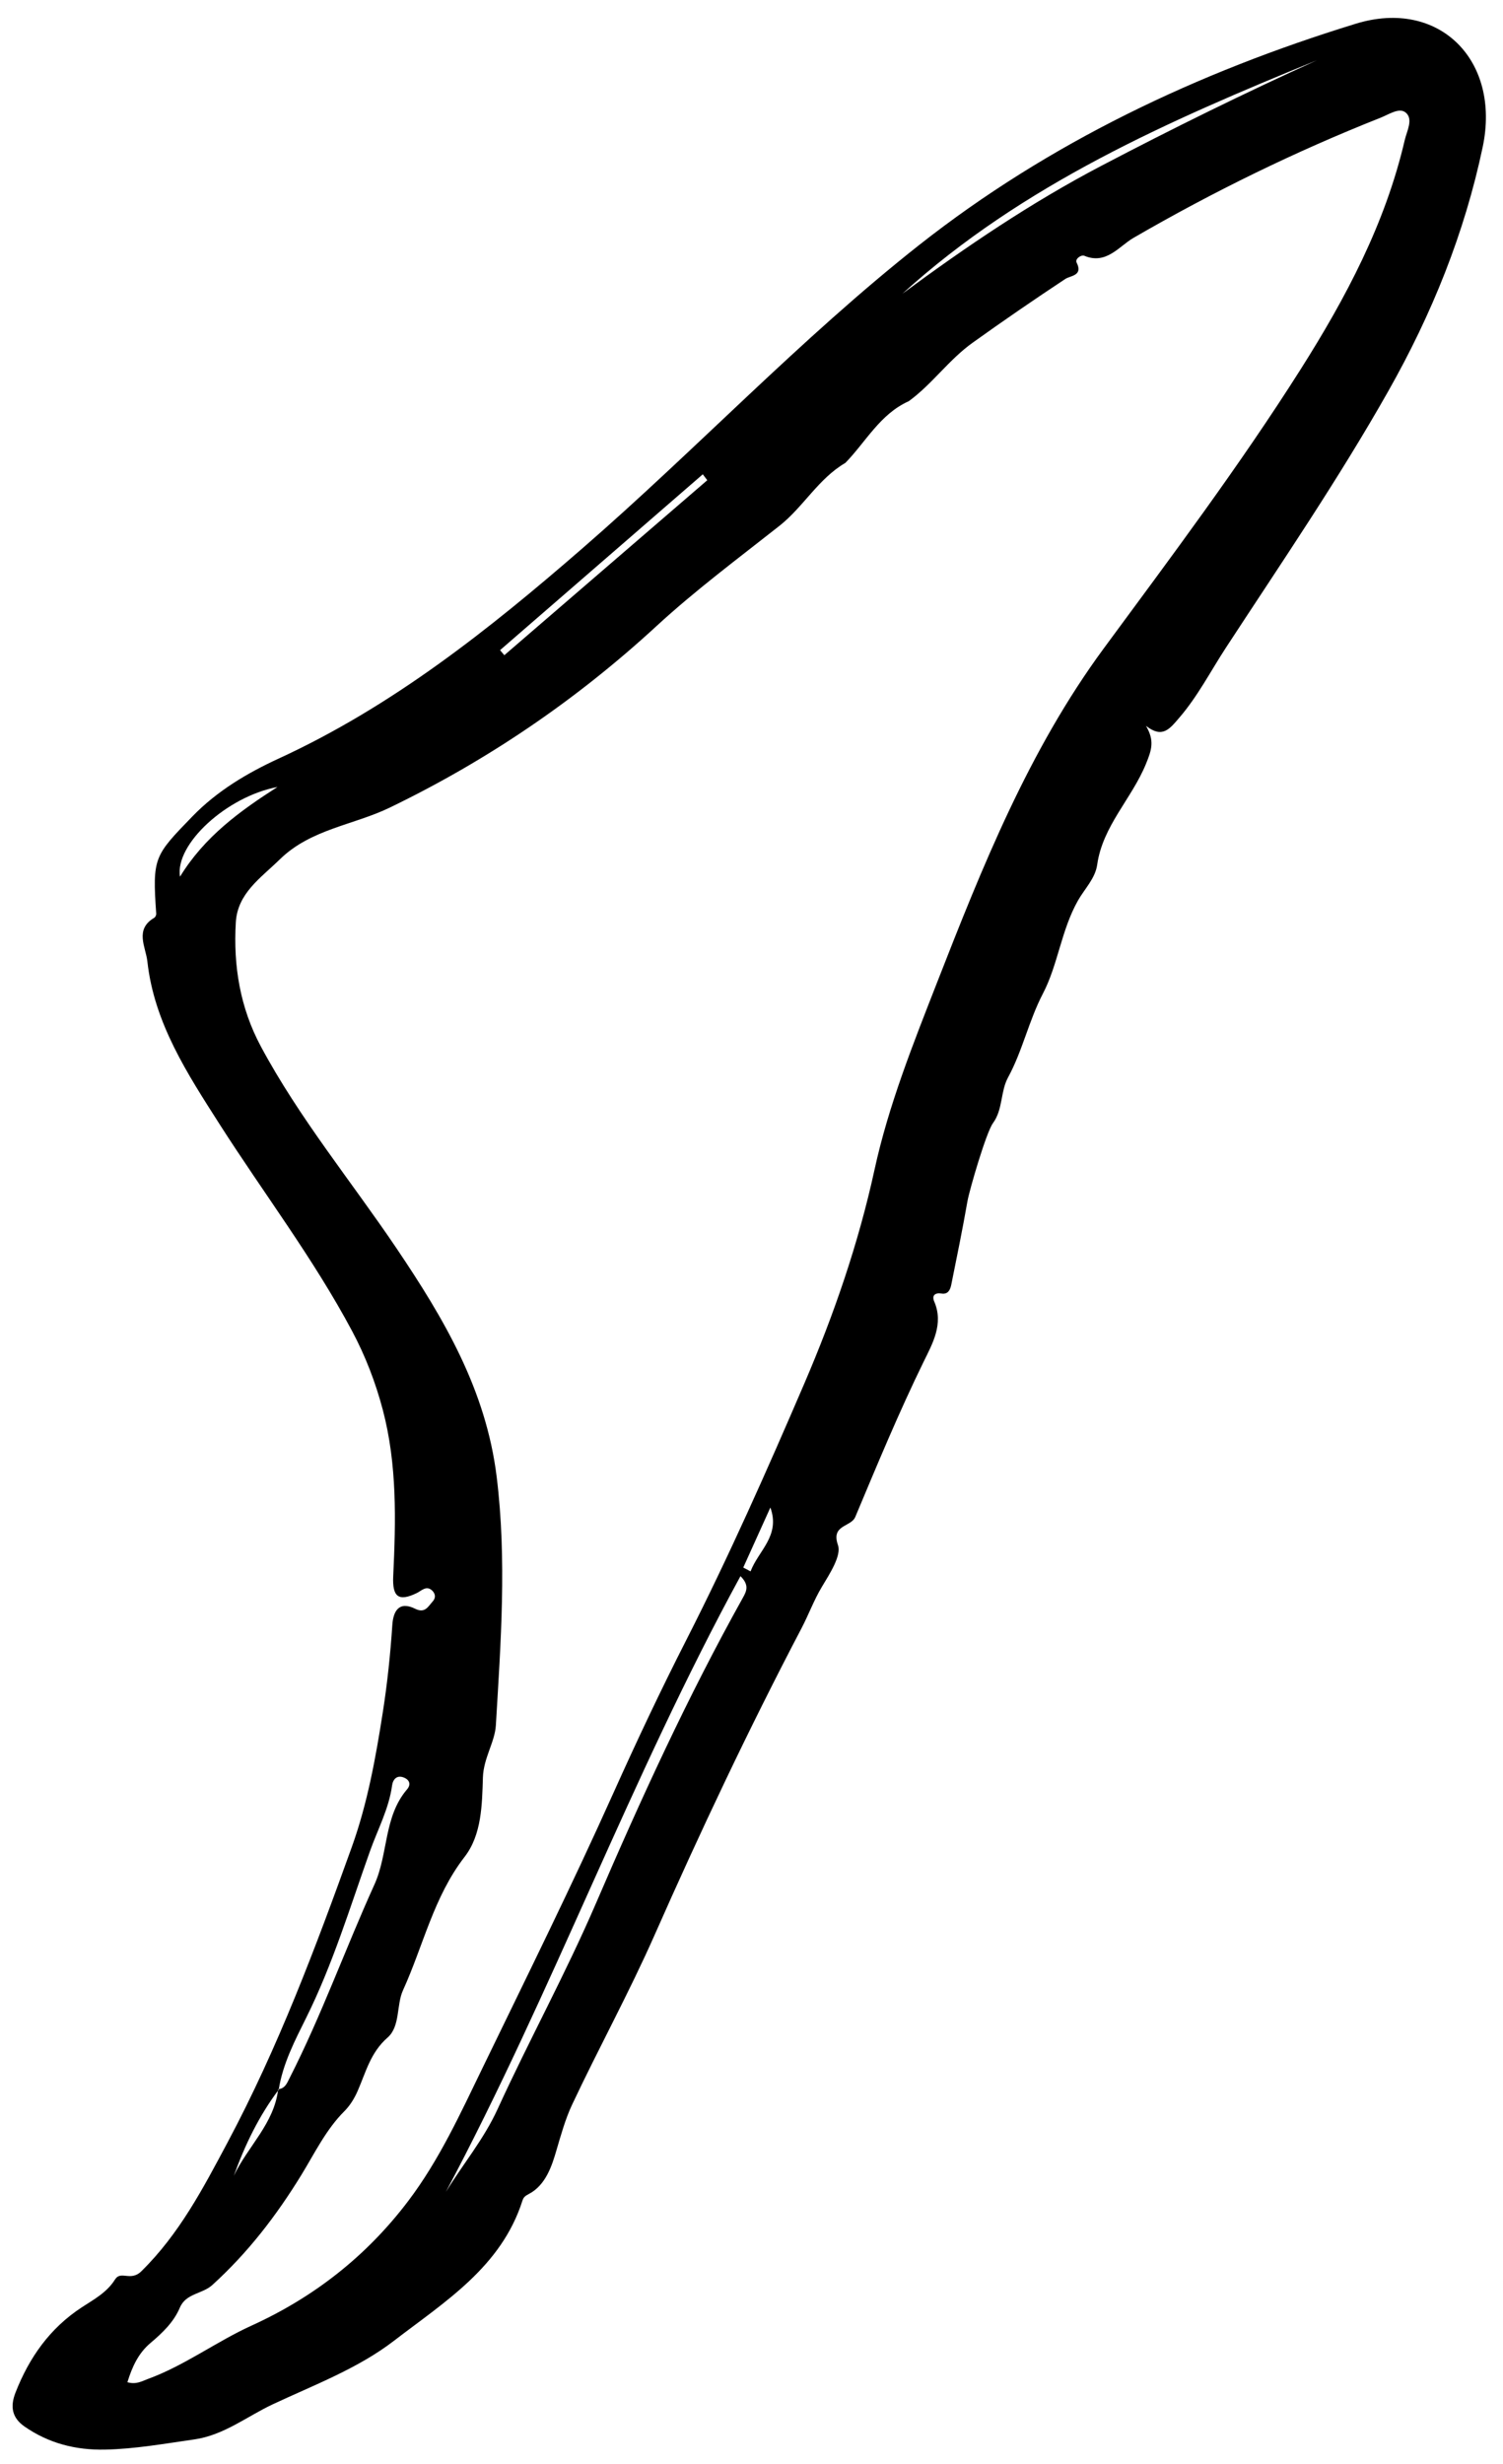 <svg width="47" height="77" viewBox="0 0 47 77" fill="none" xmlns="http://www.w3.org/2000/svg">
<path fill-rule="evenodd" clip-rule="evenodd" d="M23.242 48.989C23.318 49.029 23.395 49.069 23.471 49.109C23.715 48.46 24.41 47.999 24.09 47.113C23.808 47.738 23.525 48.364 23.242 48.989ZM8.676 24.595C7.09 24.893 5.463 26.386 5.629 27.398C6.397 26.144 7.51 25.34 8.676 24.595ZM22.117 15.008C22.07 14.946 22.023 14.884 21.977 14.823C19.864 16.655 17.75 18.487 15.637 20.319C15.681 20.372 15.726 20.424 15.771 20.476L22.117 15.008ZM28.219 9.179C30.206 7.712 32.247 6.33 34.442 5.181C36.66 4.019 38.904 2.914 41.18 1.883C36.556 3.771 31.988 5.761 28.219 9.179ZM13.941 68.504C14.476 67.632 15.125 66.864 15.561 65.912C16.548 63.756 17.693 61.672 18.633 59.49C20.032 56.239 21.506 53.022 23.233 49.928C23.341 49.734 23.441 49.539 23.155 49.258C19.719 55.553 17.277 62.244 13.941 68.504ZM28.418 12.538C27.522 12.939 27.079 13.805 26.436 14.466C25.592 14.957 25.125 15.84 24.374 16.433C23.079 17.455 21.749 18.444 20.537 19.559C18.03 21.868 15.261 23.754 12.191 25.238C11.051 25.79 9.721 25.907 8.747 26.86C8.151 27.443 7.427 27.915 7.374 28.828C7.294 30.18 7.505 31.487 8.157 32.703C9.362 34.951 10.985 36.916 12.404 39.019C13.878 41.205 15.195 43.428 15.531 46.15C15.852 48.754 15.659 51.334 15.506 53.919C15.475 54.443 15.12 54.942 15.101 55.549C15.074 56.396 15.066 57.337 14.528 58.031C13.558 59.284 13.236 60.811 12.601 62.202C12.393 62.657 12.52 63.329 12.12 63.678C11.586 64.144 11.442 64.757 11.186 65.342C11.087 65.571 10.948 65.8 10.773 65.975C10.194 66.55 9.83 67.31 9.427 67.966C8.635 69.255 7.755 70.397 6.643 71.408C6.323 71.7 5.817 71.664 5.624 72.119C5.432 72.573 5.078 72.909 4.707 73.222C4.328 73.542 4.135 73.96 3.984 74.449C4.262 74.529 4.441 74.415 4.624 74.348C5.775 73.927 6.759 73.183 7.87 72.678C9.82 71.791 11.464 70.505 12.766 68.785C13.74 67.499 14.401 66.043 15.099 64.607C16.48 61.761 17.885 58.924 19.18 56.038C19.906 54.422 20.661 52.822 21.465 51.246C22.799 48.628 23.989 45.943 25.148 43.247C26.076 41.089 26.844 38.863 27.347 36.555C27.786 34.541 28.551 32.631 29.298 30.718C30.722 27.076 32.17 23.448 34.516 20.263C36.625 17.401 38.76 14.558 40.666 11.551C42.088 9.307 43.322 6.984 43.928 4.375C43.993 4.095 44.2 3.727 43.962 3.522C43.761 3.347 43.432 3.576 43.177 3.677C40.505 4.734 37.933 5.993 35.445 7.434C34.995 7.694 34.596 8.282 33.908 7.994C33.811 7.954 33.608 8.09 33.667 8.207C33.876 8.619 33.471 8.614 33.316 8.716C32.337 9.363 31.371 10.026 30.417 10.709C29.67 11.243 29.151 12.004 28.418 12.538ZM8.699 65.29C8.914 65.275 8.976 65.1 9.055 64.945C10.057 62.979 10.799 60.9 11.709 58.895C12.145 57.933 11.996 56.778 12.728 55.922C12.854 55.776 12.814 55.631 12.639 55.556C12.41 55.458 12.287 55.611 12.261 55.798C12.161 56.529 11.812 57.17 11.57 57.851C10.945 59.603 10.409 61.382 9.573 63.063C9.226 63.762 8.841 64.498 8.716 65.306C8.098 66.125 7.657 67.037 7.312 67.998C7.745 67.081 8.575 66.367 8.699 65.29ZM35.836 22.685C36.108 23.145 36.016 23.433 35.833 23.878C35.389 24.962 34.481 25.814 34.31 27.024C34.249 27.456 33.913 27.782 33.708 28.145C33.185 29.07 33.085 30.146 32.615 31.047C32.169 31.902 31.977 32.838 31.522 33.673C31.281 34.117 31.366 34.67 31.051 35.1C30.839 35.389 30.314 37.193 30.253 37.541C30.1 38.415 29.922 39.285 29.746 40.155C29.715 40.304 29.648 40.458 29.445 40.426C29.235 40.393 29.134 40.488 29.214 40.675C29.516 41.373 29.156 41.998 28.888 42.546C28.108 44.139 27.43 45.777 26.745 47.408C26.609 47.731 25.979 47.644 26.204 48.288C26.317 48.613 25.951 49.177 25.698 49.597C25.451 50.008 25.285 50.466 25.061 50.892C23.415 54.03 21.903 57.23 20.47 60.472C19.675 62.27 18.726 63.999 17.888 65.779C17.677 66.229 17.538 66.734 17.396 67.215C17.266 67.657 17.074 68.29 16.534 68.568C16.434 68.62 16.372 68.665 16.339 68.768C15.679 70.847 13.906 71.934 12.324 73.151C11.192 74.023 9.811 74.538 8.526 75.141C7.731 75.513 7 76.106 6.074 76.237C5.146 76.369 4.224 76.536 3.283 76.555C2.37 76.574 1.525 76.36 0.769 75.835C0.373 75.561 0.313 75.211 0.486 74.77C0.914 73.676 1.56 72.761 2.555 72.11C2.936 71.861 3.343 71.645 3.597 71.238C3.778 70.947 4.084 71.313 4.42 70.982C5.61 69.812 6.351 68.389 7.114 66.959C8.694 63.997 9.871 60.865 11.004 57.715C11.493 56.352 11.749 54.931 11.972 53.503C12.113 52.601 12.207 51.698 12.268 50.788C12.295 50.367 12.465 50.02 12.983 50.277C13.292 50.43 13.387 50.206 13.532 50.047C13.635 49.934 13.614 49.804 13.515 49.709C13.334 49.536 13.177 49.717 13.036 49.785C12.456 50.067 12.267 49.899 12.296 49.265C12.378 47.519 12.422 45.772 11.969 44.055C11.743 43.2 11.426 42.379 11.013 41.603C9.805 39.336 8.246 37.292 6.866 35.133C5.857 33.552 4.82 31.972 4.608 30.044C4.558 29.595 4.202 29.047 4.823 28.683C4.857 28.663 4.887 28.599 4.885 28.559C4.764 26.794 4.819 26.75 6.018 25.513C6.796 24.711 7.745 24.153 8.712 23.708C12.27 22.072 15.268 19.692 18.203 17.145C21.776 14.044 25.031 10.584 28.742 7.658C32.809 4.454 37.46 2.258 42.397 0.741C45.003 -0.059 46.934 1.886 46.366 4.59C45.798 7.29 44.775 9.818 43.414 12.222C41.853 14.982 40.063 17.598 38.332 20.247C37.857 20.974 37.454 21.762 36.875 22.433C36.575 22.781 36.352 23.086 35.836 22.685Z" fill="black"/>
</svg>
